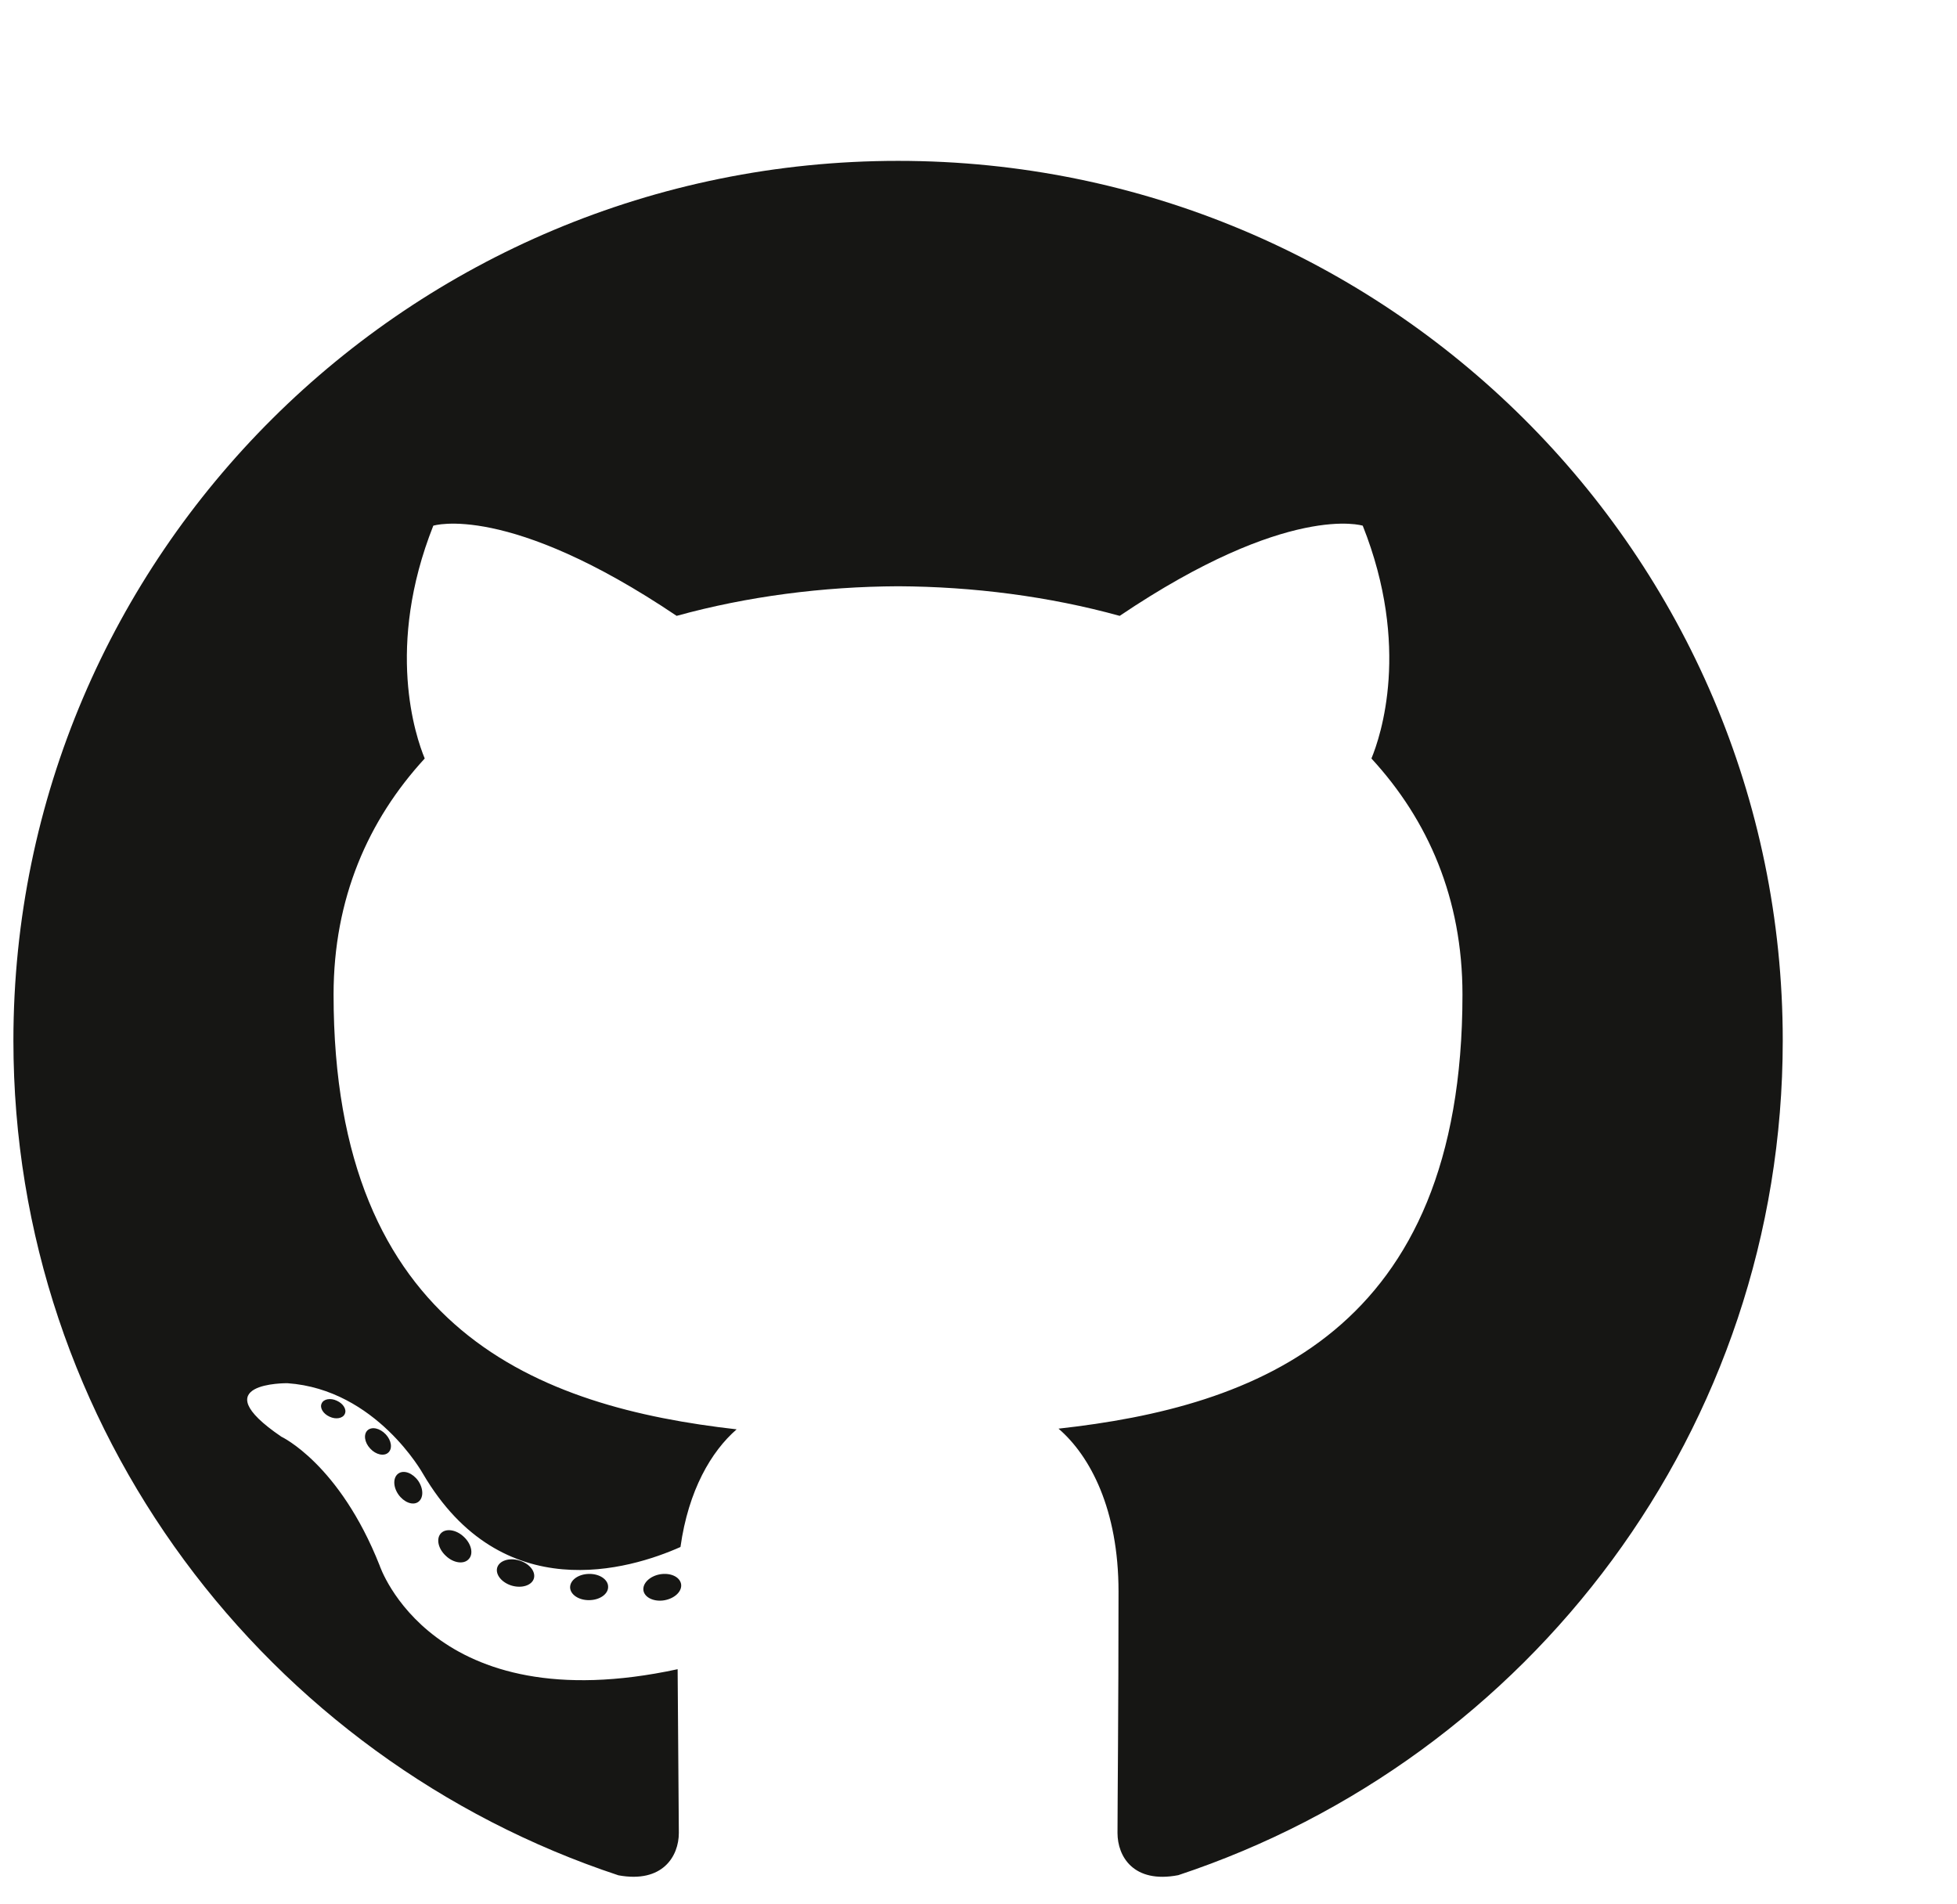 <svg width="73" height="71" viewBox="0 0 73 71" fill="none" xmlns="http://www.w3.org/2000/svg">
<g clip-path="url(#clip0_386_257)">
<path d="M33.5 6C15.277 6 0.5 20.689 0.5 38.81C0.5 53.306 9.956 65.605 23.068 69.944C24.717 70.247 25.322 69.232 25.322 68.365C25.322 67.583 25.292 64.998 25.277 62.257C16.097 64.241 14.16 58.386 14.16 58.386C12.658 54.593 10.495 53.585 10.495 53.585C7.501 51.548 10.721 51.59 10.721 51.59C14.035 51.822 15.78 54.971 15.78 54.971C18.723 59.987 23.5 58.537 25.383 57.699C25.679 55.578 26.534 54.131 27.478 53.311C20.148 52.482 12.443 49.668 12.443 37.096C12.443 33.514 13.732 30.587 15.843 28.29C15.501 27.463 14.371 24.126 16.163 19.607C16.163 19.607 18.934 18.725 25.24 22.97C27.873 22.243 30.696 21.879 33.5 21.866C36.305 21.879 39.13 22.243 41.767 22.97C48.066 18.725 50.833 19.607 50.833 19.607C52.63 24.126 51.499 27.463 51.157 28.29C53.273 30.587 54.553 33.514 54.553 37.096C54.553 49.698 46.833 52.473 39.485 53.285C40.668 54.303 41.723 56.3 41.723 59.361C41.723 63.751 41.685 67.285 41.685 68.365C41.685 69.238 42.279 70.261 43.952 69.939C57.056 65.596 66.5 53.302 66.5 38.81C66.5 20.689 51.725 6 33.5 6ZM12.86 52.739C12.787 52.902 12.529 52.951 12.294 52.839C12.055 52.732 11.92 52.51 11.998 52.346C12.069 52.178 12.327 52.131 12.566 52.244C12.806 52.351 12.943 52.575 12.86 52.739ZM14.483 54.179C14.325 54.324 14.018 54.257 13.809 54.027C13.593 53.798 13.553 53.493 13.712 53.345C13.875 53.2 14.173 53.268 14.389 53.497C14.605 53.728 14.647 54.032 14.483 54.179ZM15.597 56.021C15.394 56.161 15.064 56.03 14.859 55.738C14.657 55.447 14.657 55.097 14.864 54.956C15.069 54.816 15.394 54.942 15.601 55.232C15.803 55.529 15.803 55.878 15.597 56.021ZM17.48 58.155C17.299 58.353 16.914 58.3 16.632 58.03C16.343 57.765 16.263 57.39 16.444 57.191C16.627 56.992 17.015 57.048 17.299 57.317C17.585 57.581 17.673 57.959 17.48 58.155ZM19.914 58.876C19.834 59.133 19.463 59.249 19.089 59.14C18.716 59.028 18.472 58.727 18.547 58.467C18.625 58.208 18.997 58.087 19.374 58.203C19.747 58.315 19.991 58.614 19.914 58.876ZM22.684 59.181C22.693 59.452 22.376 59.676 21.984 59.681C21.589 59.69 21.27 59.471 21.266 59.205C21.266 58.931 21.576 58.709 21.97 58.703C22.363 58.695 22.684 58.912 22.684 59.181ZM25.405 59.077C25.452 59.342 25.18 59.613 24.79 59.685C24.407 59.754 24.052 59.591 24.003 59.33C23.956 59.059 24.234 58.788 24.616 58.718C25.006 58.65 25.355 58.809 25.405 59.077Z" fill="#161614"/>
</g>
<defs>
<clipPath id="clip0_386_257">
<rect width="72" height="70.312" fill="white" transform="translate(0.5)"/>
</clipPath>
</defs>
</svg>
